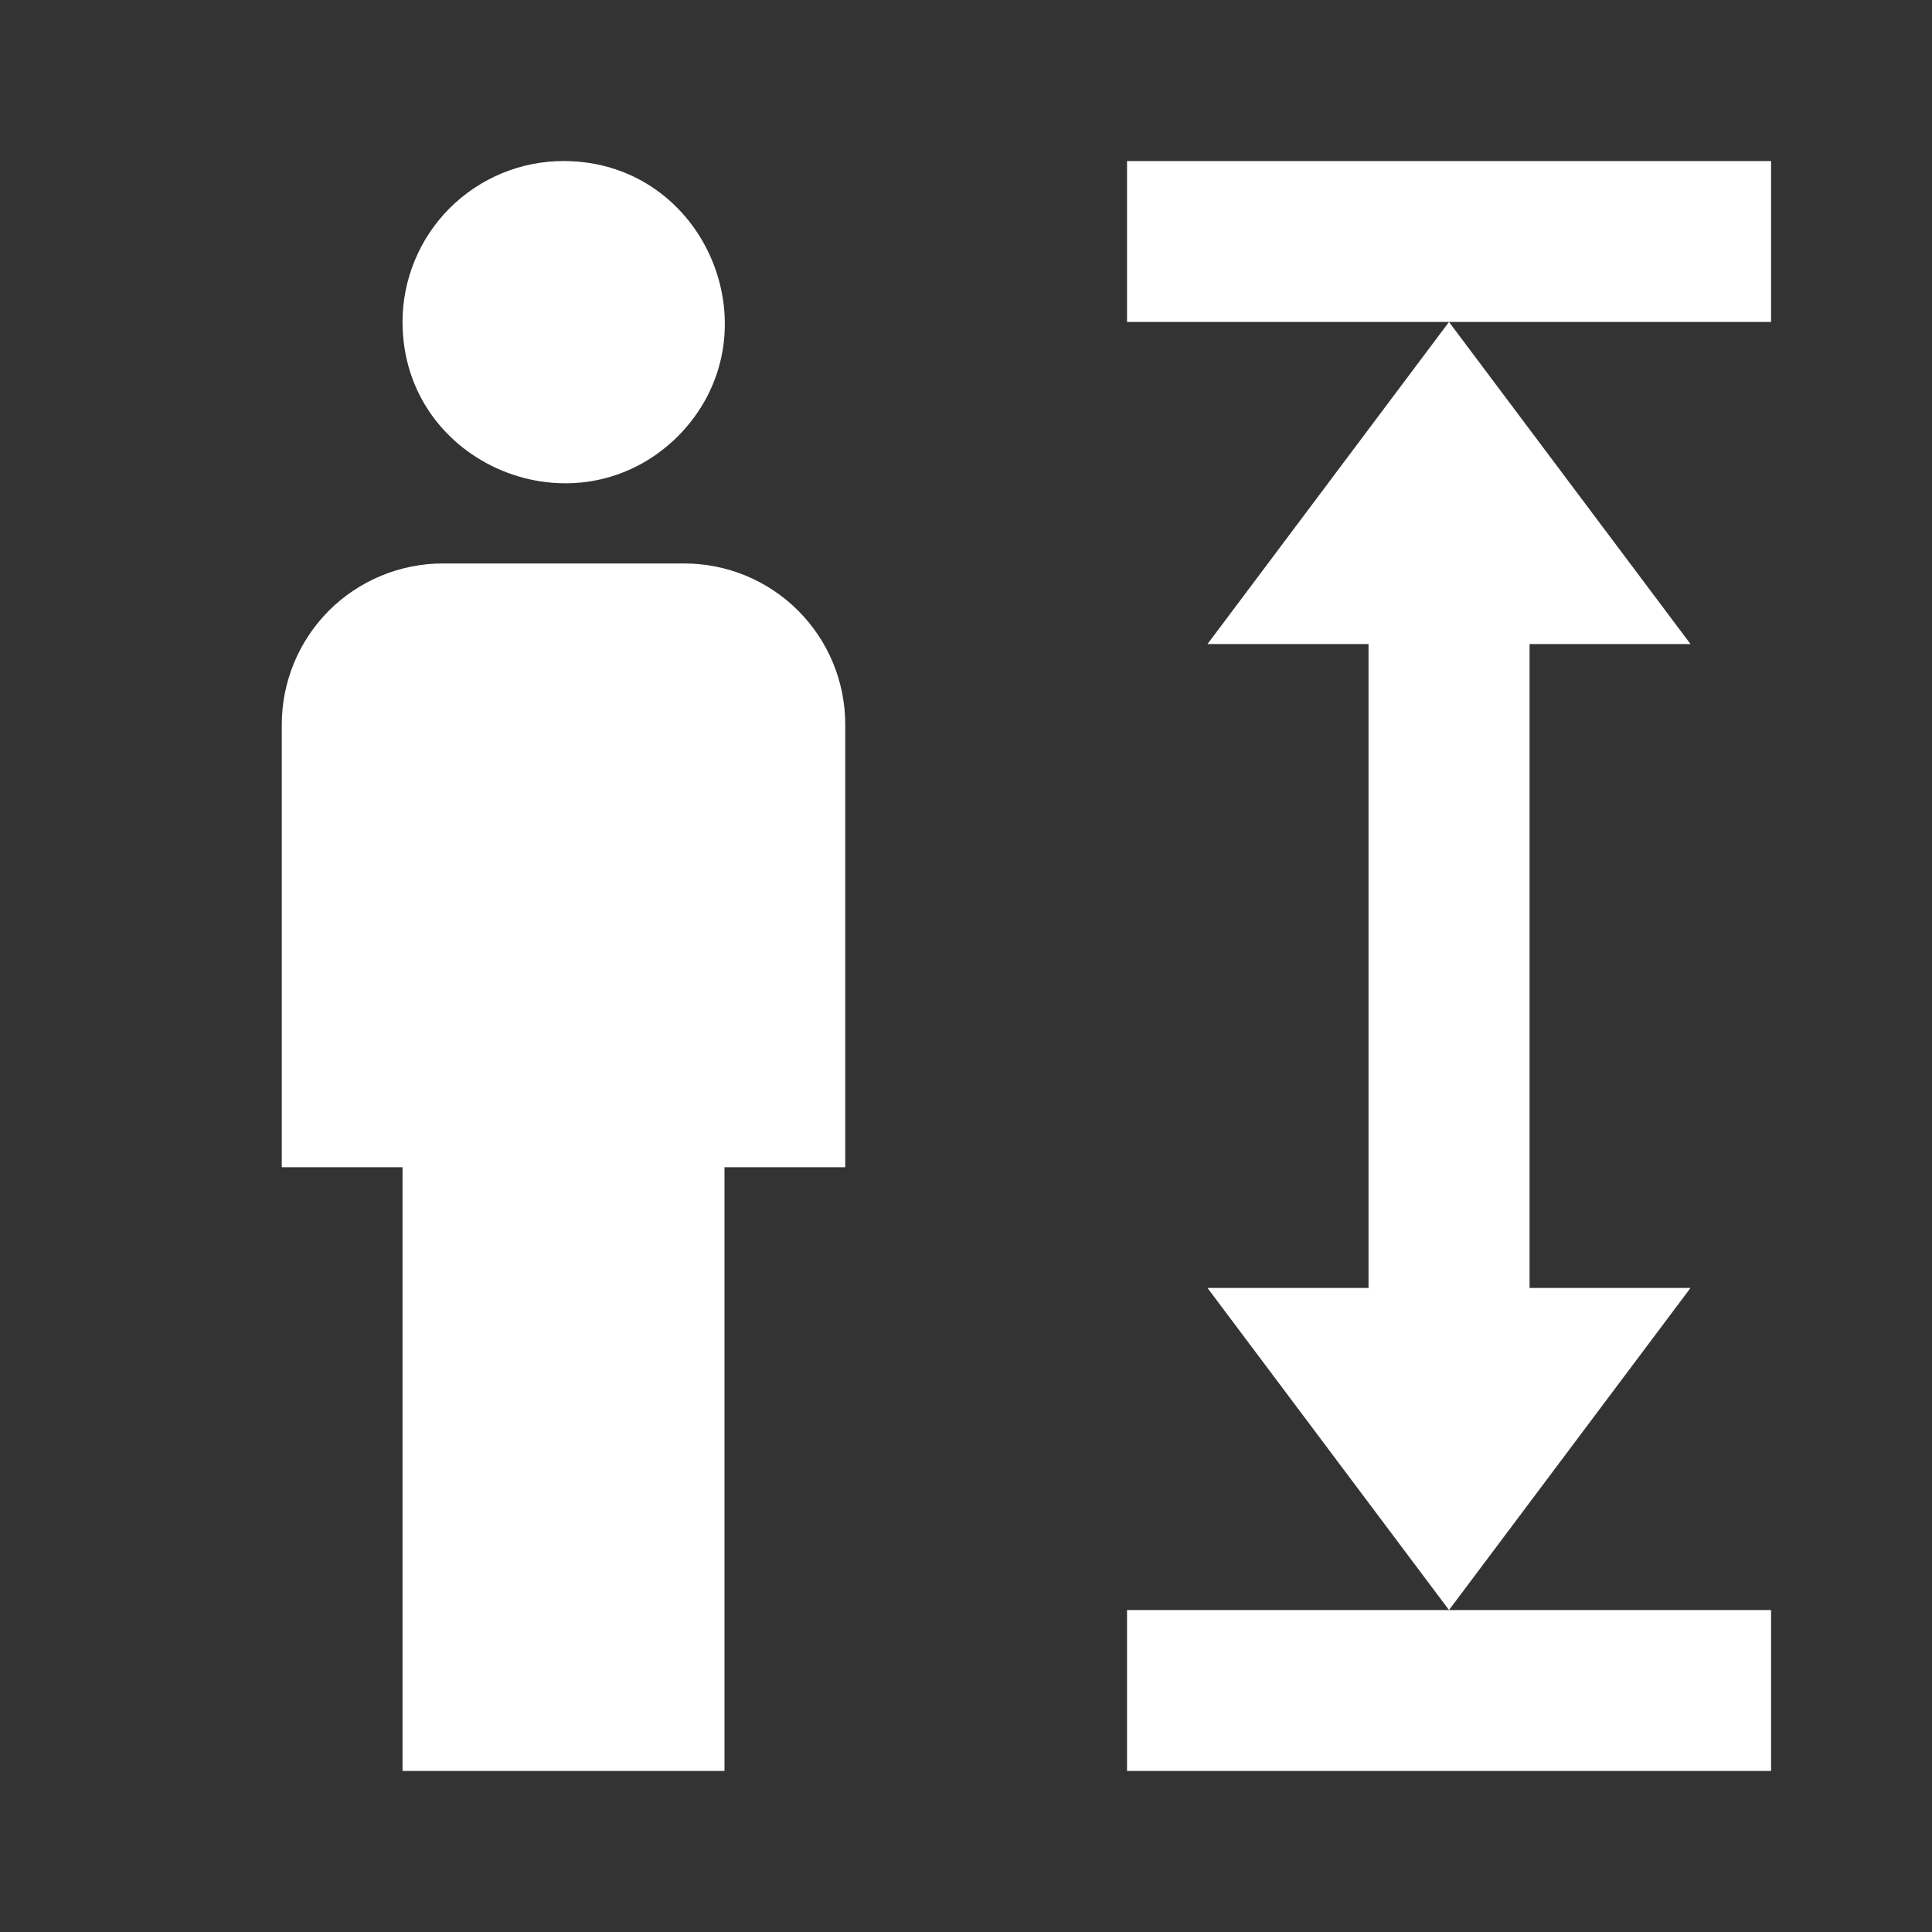 <svg width="20" height="20" viewBox="0 0 20 20" fill="none" xmlns="http://www.w3.org/2000/svg">
<rect x="0" y="0" width="20" height="20" fill="#333333" stroke="none"/>
<path d="M5.834 1.667C7.317 1.667 8.059 3.467 7.017 4.517C5.967 5.558 4.167 4.817 4.167 3.333C4.167 2.891 4.343 2.467 4.655 2.155C4.968 1.842 5.392 1.667 5.834 1.667ZM4.584 5.833H7.084C7.526 5.833 7.95 6.009 8.262 6.321C8.575 6.634 8.75 7.058 8.75 7.5V12.083H7.5V18.333H4.167V12.083H2.917V7.5C2.917 7.058 3.093 6.634 3.405 6.321C3.718 6.009 4.142 5.833 4.584 5.833ZM15.834 6.667H17.5L15 3.333L12.5 6.667H14.167V13.333H12.5L15 16.667L17.5 13.333H15.834V6.667ZM18.334 1.667H11.667V3.333H18.334V1.667ZM18.334 16.667H11.667V18.333H18.334" fill="white"/>
</svg>
